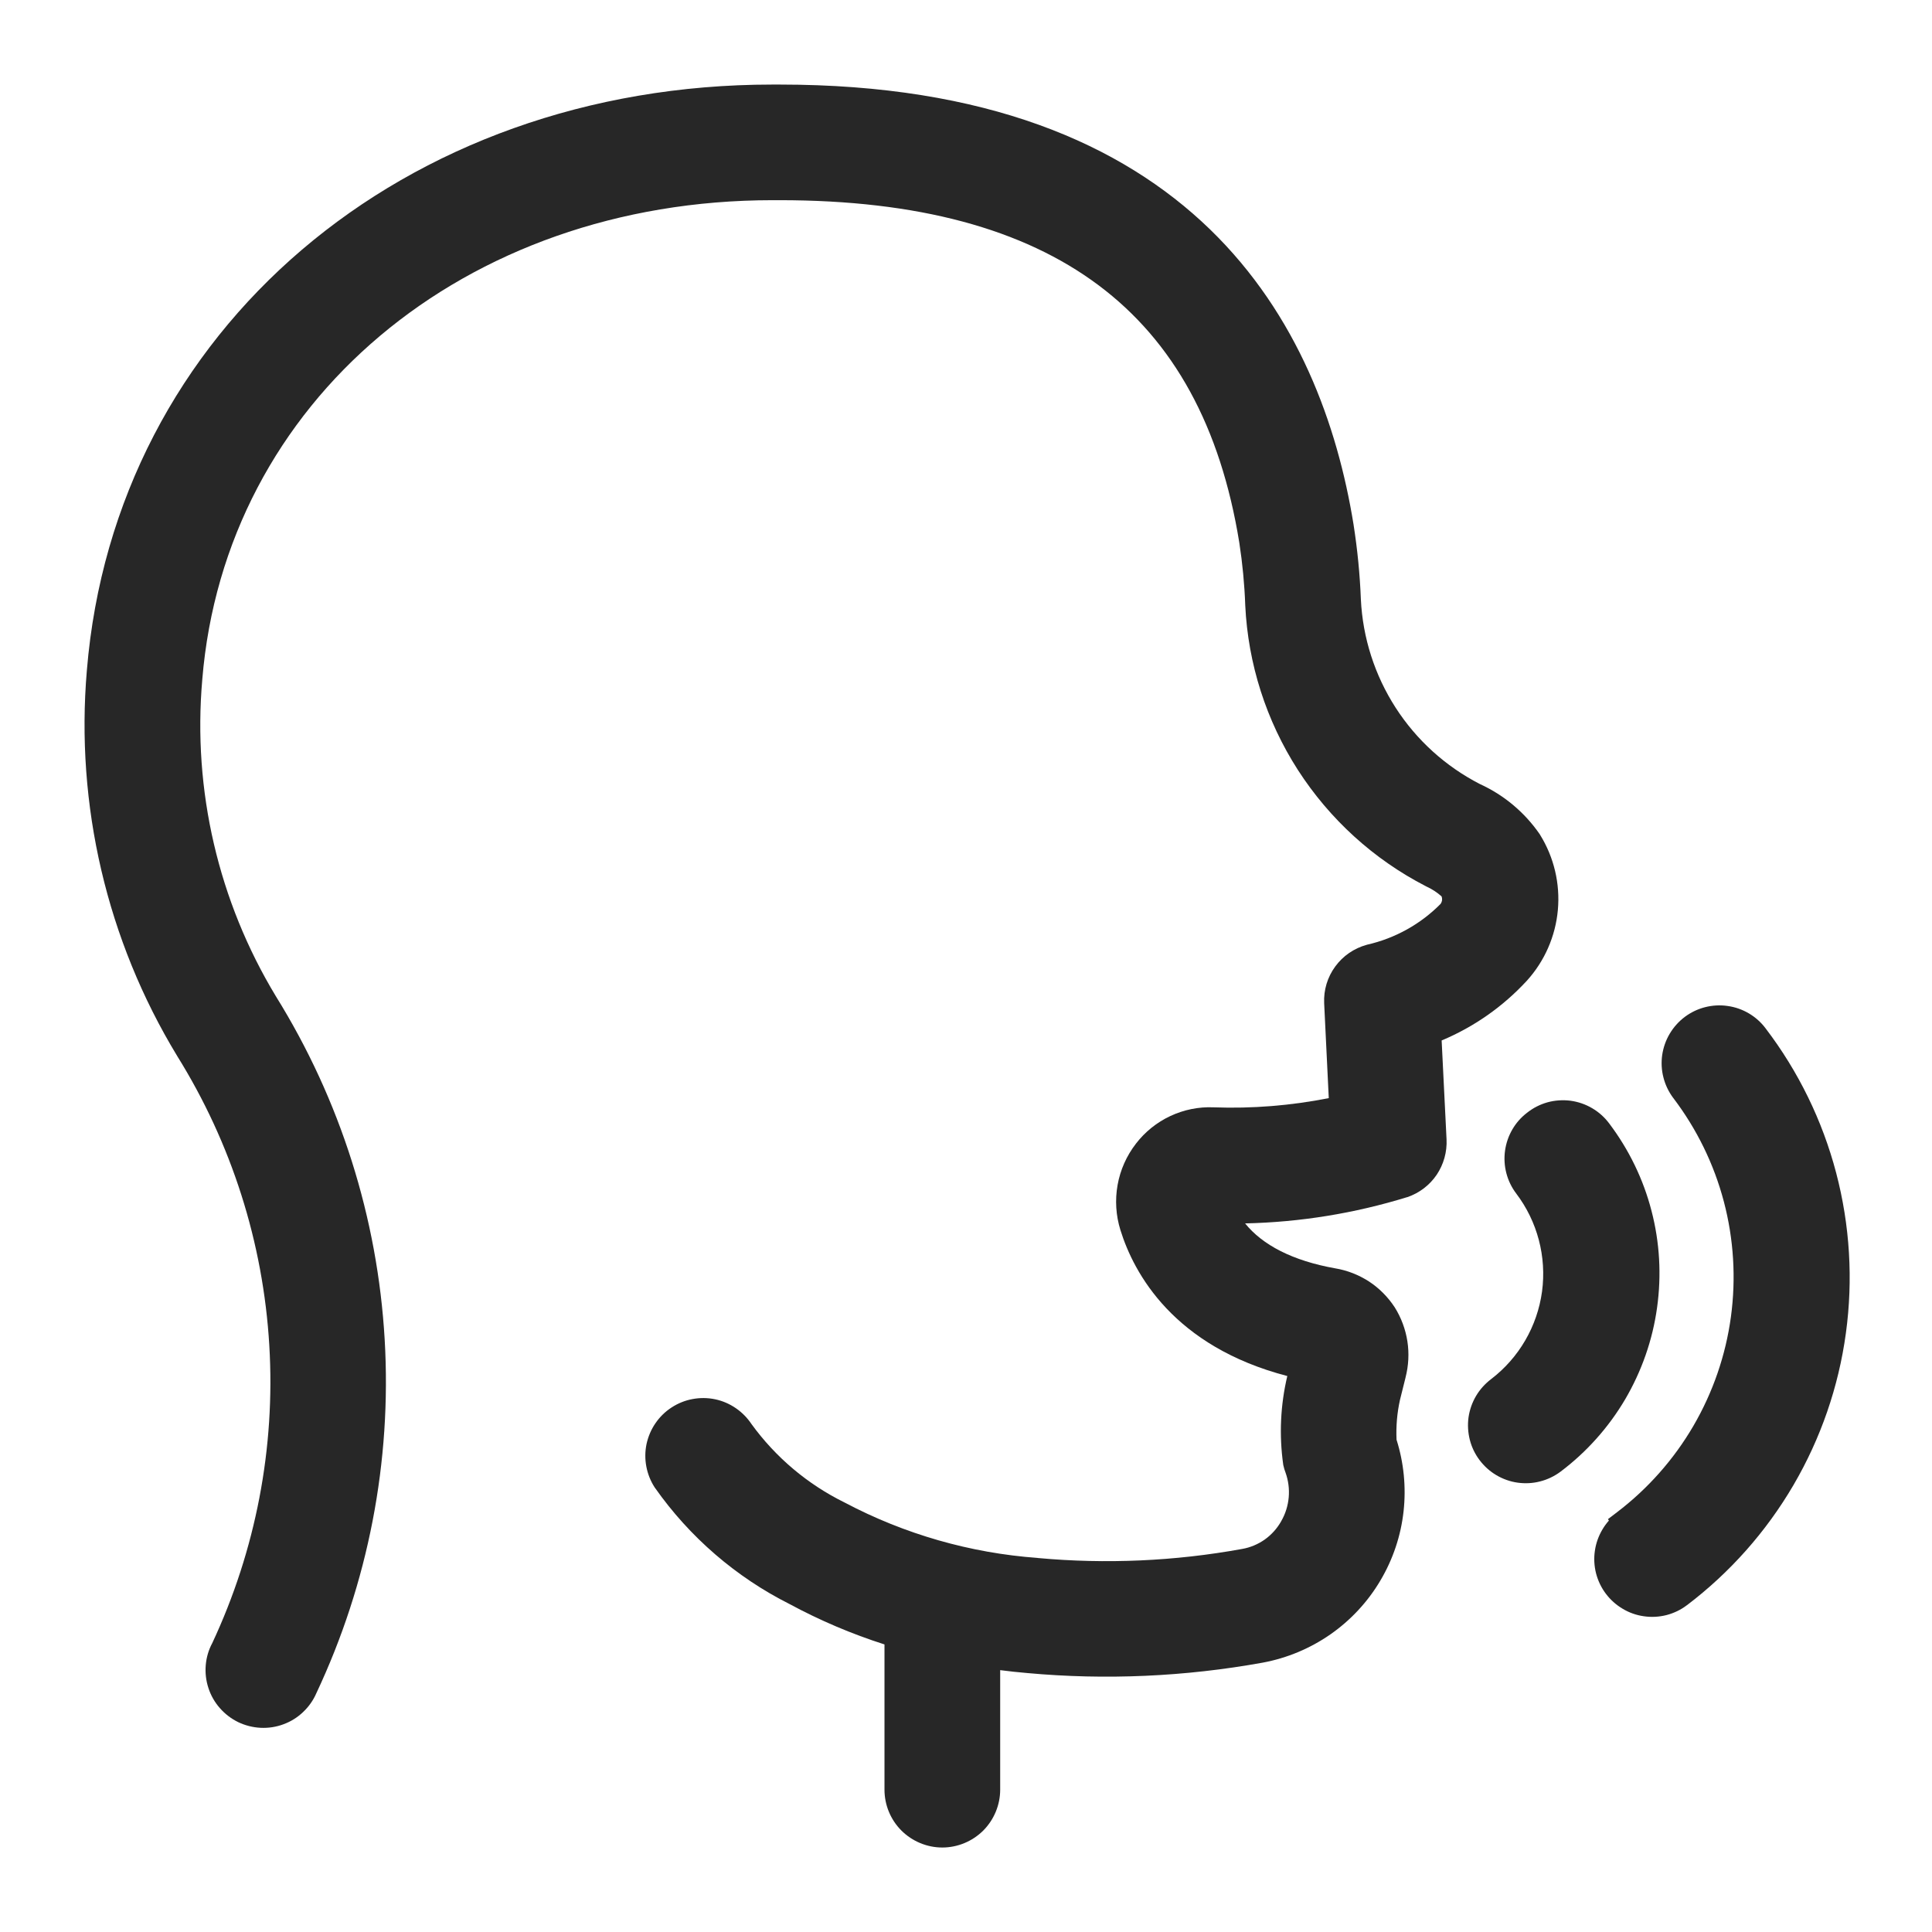 <svg width="26" height="26" viewBox="0 0 26 26" fill="none" xmlns="http://www.w3.org/2000/svg">
<path fill-rule="evenodd" clip-rule="evenodd" d="M10.393 1.138C5.435 1.138 1.546 4.438 1.169 9.021C1.014 10.834 1.438 12.651 2.382 14.207L2.383 14.209C3.115 15.383 3.542 16.722 3.624 18.103C3.707 19.483 3.442 20.861 2.856 22.113C2.807 22.204 2.778 22.304 2.769 22.407C2.76 22.512 2.772 22.617 2.805 22.717C2.837 22.816 2.889 22.908 2.959 22.987C3.028 23.066 3.112 23.13 3.206 23.176C3.301 23.221 3.403 23.247 3.508 23.252C3.613 23.257 3.718 23.241 3.816 23.204C3.914 23.168 4.004 23.112 4.08 23.039C4.155 22.968 4.216 22.882 4.257 22.787C4.956 21.302 5.272 19.667 5.177 18.029C5.082 16.39 4.579 14.802 3.713 13.408C2.939 12.129 2.592 10.636 2.722 9.147L2.722 9.146C3.027 5.413 6.237 2.694 10.398 2.694H10.492C12.349 2.694 13.768 3.079 14.783 3.838C15.794 4.594 16.425 5.739 16.678 7.303C16.721 7.582 16.748 7.864 16.758 8.146L16.758 8.148C16.796 8.935 17.04 9.698 17.466 10.361C17.893 11.024 18.485 11.564 19.186 11.925L19.193 11.929C19.269 11.963 19.338 12.008 19.4 12.063C19.406 12.078 19.408 12.094 19.407 12.109C19.405 12.13 19.398 12.149 19.386 12.165C19.116 12.438 18.773 12.628 18.399 12.713L18.392 12.715C18.222 12.762 18.073 12.864 17.969 13.007C17.864 13.15 17.812 13.323 17.82 13.5L17.82 13.501L17.882 14.778C17.372 14.879 16.852 14.921 16.333 14.902C16.132 14.893 15.932 14.934 15.75 15.019C15.568 15.104 15.409 15.232 15.287 15.391C15.161 15.554 15.076 15.744 15.04 15.947C15.004 16.149 15.017 16.357 15.078 16.553C15.26 17.14 15.796 18.12 17.324 18.518C17.231 18.909 17.213 19.313 17.269 19.71L17.27 19.718L17.272 19.724C17.279 19.756 17.288 19.787 17.3 19.817C17.338 19.924 17.353 20.037 17.343 20.15C17.333 20.263 17.299 20.373 17.242 20.471L17.242 20.472C17.187 20.569 17.112 20.653 17.021 20.718C16.93 20.782 16.826 20.826 16.716 20.845C15.81 21.01 14.885 21.051 13.967 20.967L13.964 20.966C13.056 20.9 12.172 20.646 11.368 20.221L11.364 20.219C10.867 19.974 10.438 19.612 10.113 19.164C10.057 19.08 9.986 19.008 9.903 18.951C9.819 18.893 9.724 18.852 9.624 18.831C9.524 18.81 9.421 18.809 9.32 18.828C9.22 18.846 9.124 18.885 9.038 18.941C8.953 18.996 8.879 19.068 8.821 19.153C8.763 19.237 8.723 19.332 8.701 19.432C8.68 19.532 8.679 19.635 8.698 19.736C8.717 19.836 8.755 19.932 8.811 20.018L8.814 20.022C9.281 20.686 9.904 21.224 10.628 21.588C11.036 21.808 11.462 21.989 11.903 22.13V24.084C11.903 24.291 11.985 24.489 12.131 24.635C12.277 24.78 12.475 24.863 12.681 24.863C12.888 24.863 13.086 24.78 13.232 24.635C13.377 24.489 13.46 24.291 13.46 24.084V22.476C13.579 22.491 13.7 22.505 13.823 22.515C14.881 22.612 15.948 22.564 16.994 22.375C17.321 22.314 17.632 22.184 17.905 21.994C18.177 21.804 18.407 21.557 18.576 21.271C18.746 20.985 18.853 20.666 18.889 20.335C18.924 20.012 18.892 19.685 18.794 19.375C18.786 19.195 18.801 19.016 18.84 18.84L18.915 18.539L18.915 18.538C18.956 18.379 18.965 18.213 18.94 18.051C18.915 17.889 18.857 17.733 18.77 17.594L18.768 17.591C18.678 17.454 18.561 17.336 18.424 17.246C18.286 17.157 18.132 17.096 17.97 17.069C17.391 16.966 16.989 16.753 16.756 16.464C17.495 16.448 18.229 16.329 18.936 16.111L18.941 16.11C19.101 16.055 19.239 15.95 19.334 15.81C19.428 15.67 19.475 15.503 19.467 15.334L19.401 14.002C19.836 13.82 20.227 13.546 20.547 13.199L20.548 13.198C20.787 12.934 20.933 12.6 20.965 12.246C20.997 11.892 20.913 11.537 20.726 11.235L20.722 11.228C20.519 10.933 20.24 10.699 19.915 10.551C19.454 10.314 19.063 9.96 18.782 9.524C18.501 9.088 18.339 8.585 18.314 8.066C18.301 7.731 18.268 7.396 18.216 7.063L18.216 7.062C17.999 5.719 17.467 4.234 16.282 3.085C15.093 1.934 13.266 1.138 10.494 1.138H10.393Z" fill="#272727"/>
<path d="M23.25 13.538C23.149 13.523 23.046 13.529 22.947 13.554C22.848 13.579 22.755 13.624 22.673 13.685C22.591 13.747 22.522 13.824 22.47 13.912C22.418 13.999 22.384 14.097 22.369 14.198C22.355 14.299 22.36 14.402 22.386 14.501C22.411 14.6 22.456 14.693 22.517 14.775L22.518 14.776C22.834 15.192 23.066 15.666 23.199 16.171C23.332 16.676 23.364 17.203 23.294 17.721C23.224 18.238 23.052 18.737 22.789 19.189C22.526 19.64 22.176 20.035 21.761 20.351L21.639 20.444L21.652 20.463C21.619 20.5 21.589 20.541 21.564 20.584C21.512 20.672 21.477 20.77 21.463 20.871C21.448 20.972 21.454 21.075 21.479 21.174C21.505 21.273 21.549 21.366 21.611 21.448C21.672 21.529 21.749 21.598 21.837 21.65C21.925 21.703 22.022 21.737 22.123 21.751C22.224 21.766 22.328 21.76 22.427 21.735C22.526 21.709 22.619 21.665 22.7 21.603L22.701 21.603C23.281 21.163 23.768 20.614 24.136 19.985C24.503 19.357 24.743 18.663 24.841 17.942C24.94 17.221 24.895 16.487 24.71 15.783C24.525 15.08 24.203 14.42 23.762 13.841C23.701 13.759 23.624 13.69 23.536 13.638C23.448 13.586 23.351 13.552 23.25 13.538Z" fill="#272727"/>
<path d="M21.135 14.813C21.032 14.8 20.927 14.807 20.827 14.834C20.727 14.862 20.634 14.909 20.553 14.973C20.389 15.097 20.282 15.282 20.254 15.486C20.226 15.69 20.28 15.897 20.404 16.061C20.69 16.438 20.815 16.913 20.752 17.381C20.688 17.849 20.442 18.273 20.066 18.56C19.985 18.622 19.916 18.698 19.864 18.786C19.812 18.874 19.778 18.971 19.763 19.072C19.749 19.174 19.755 19.277 19.78 19.376C19.805 19.475 19.85 19.568 19.911 19.649C19.973 19.731 20.049 19.8 20.137 19.852C20.225 19.904 20.323 19.939 20.424 19.953C20.525 19.967 20.628 19.962 20.727 19.936C20.826 19.911 20.919 19.866 21.001 19.805C21.352 19.541 21.648 19.209 21.871 18.831C22.093 18.452 22.24 18.033 22.3 17.598C22.361 17.162 22.336 16.719 22.225 16.294C22.115 15.869 21.921 15.47 21.656 15.119C21.594 15.036 21.516 14.966 21.427 14.914C21.337 14.861 21.238 14.827 21.135 14.813Z" fill="#272727"/>
</svg>

